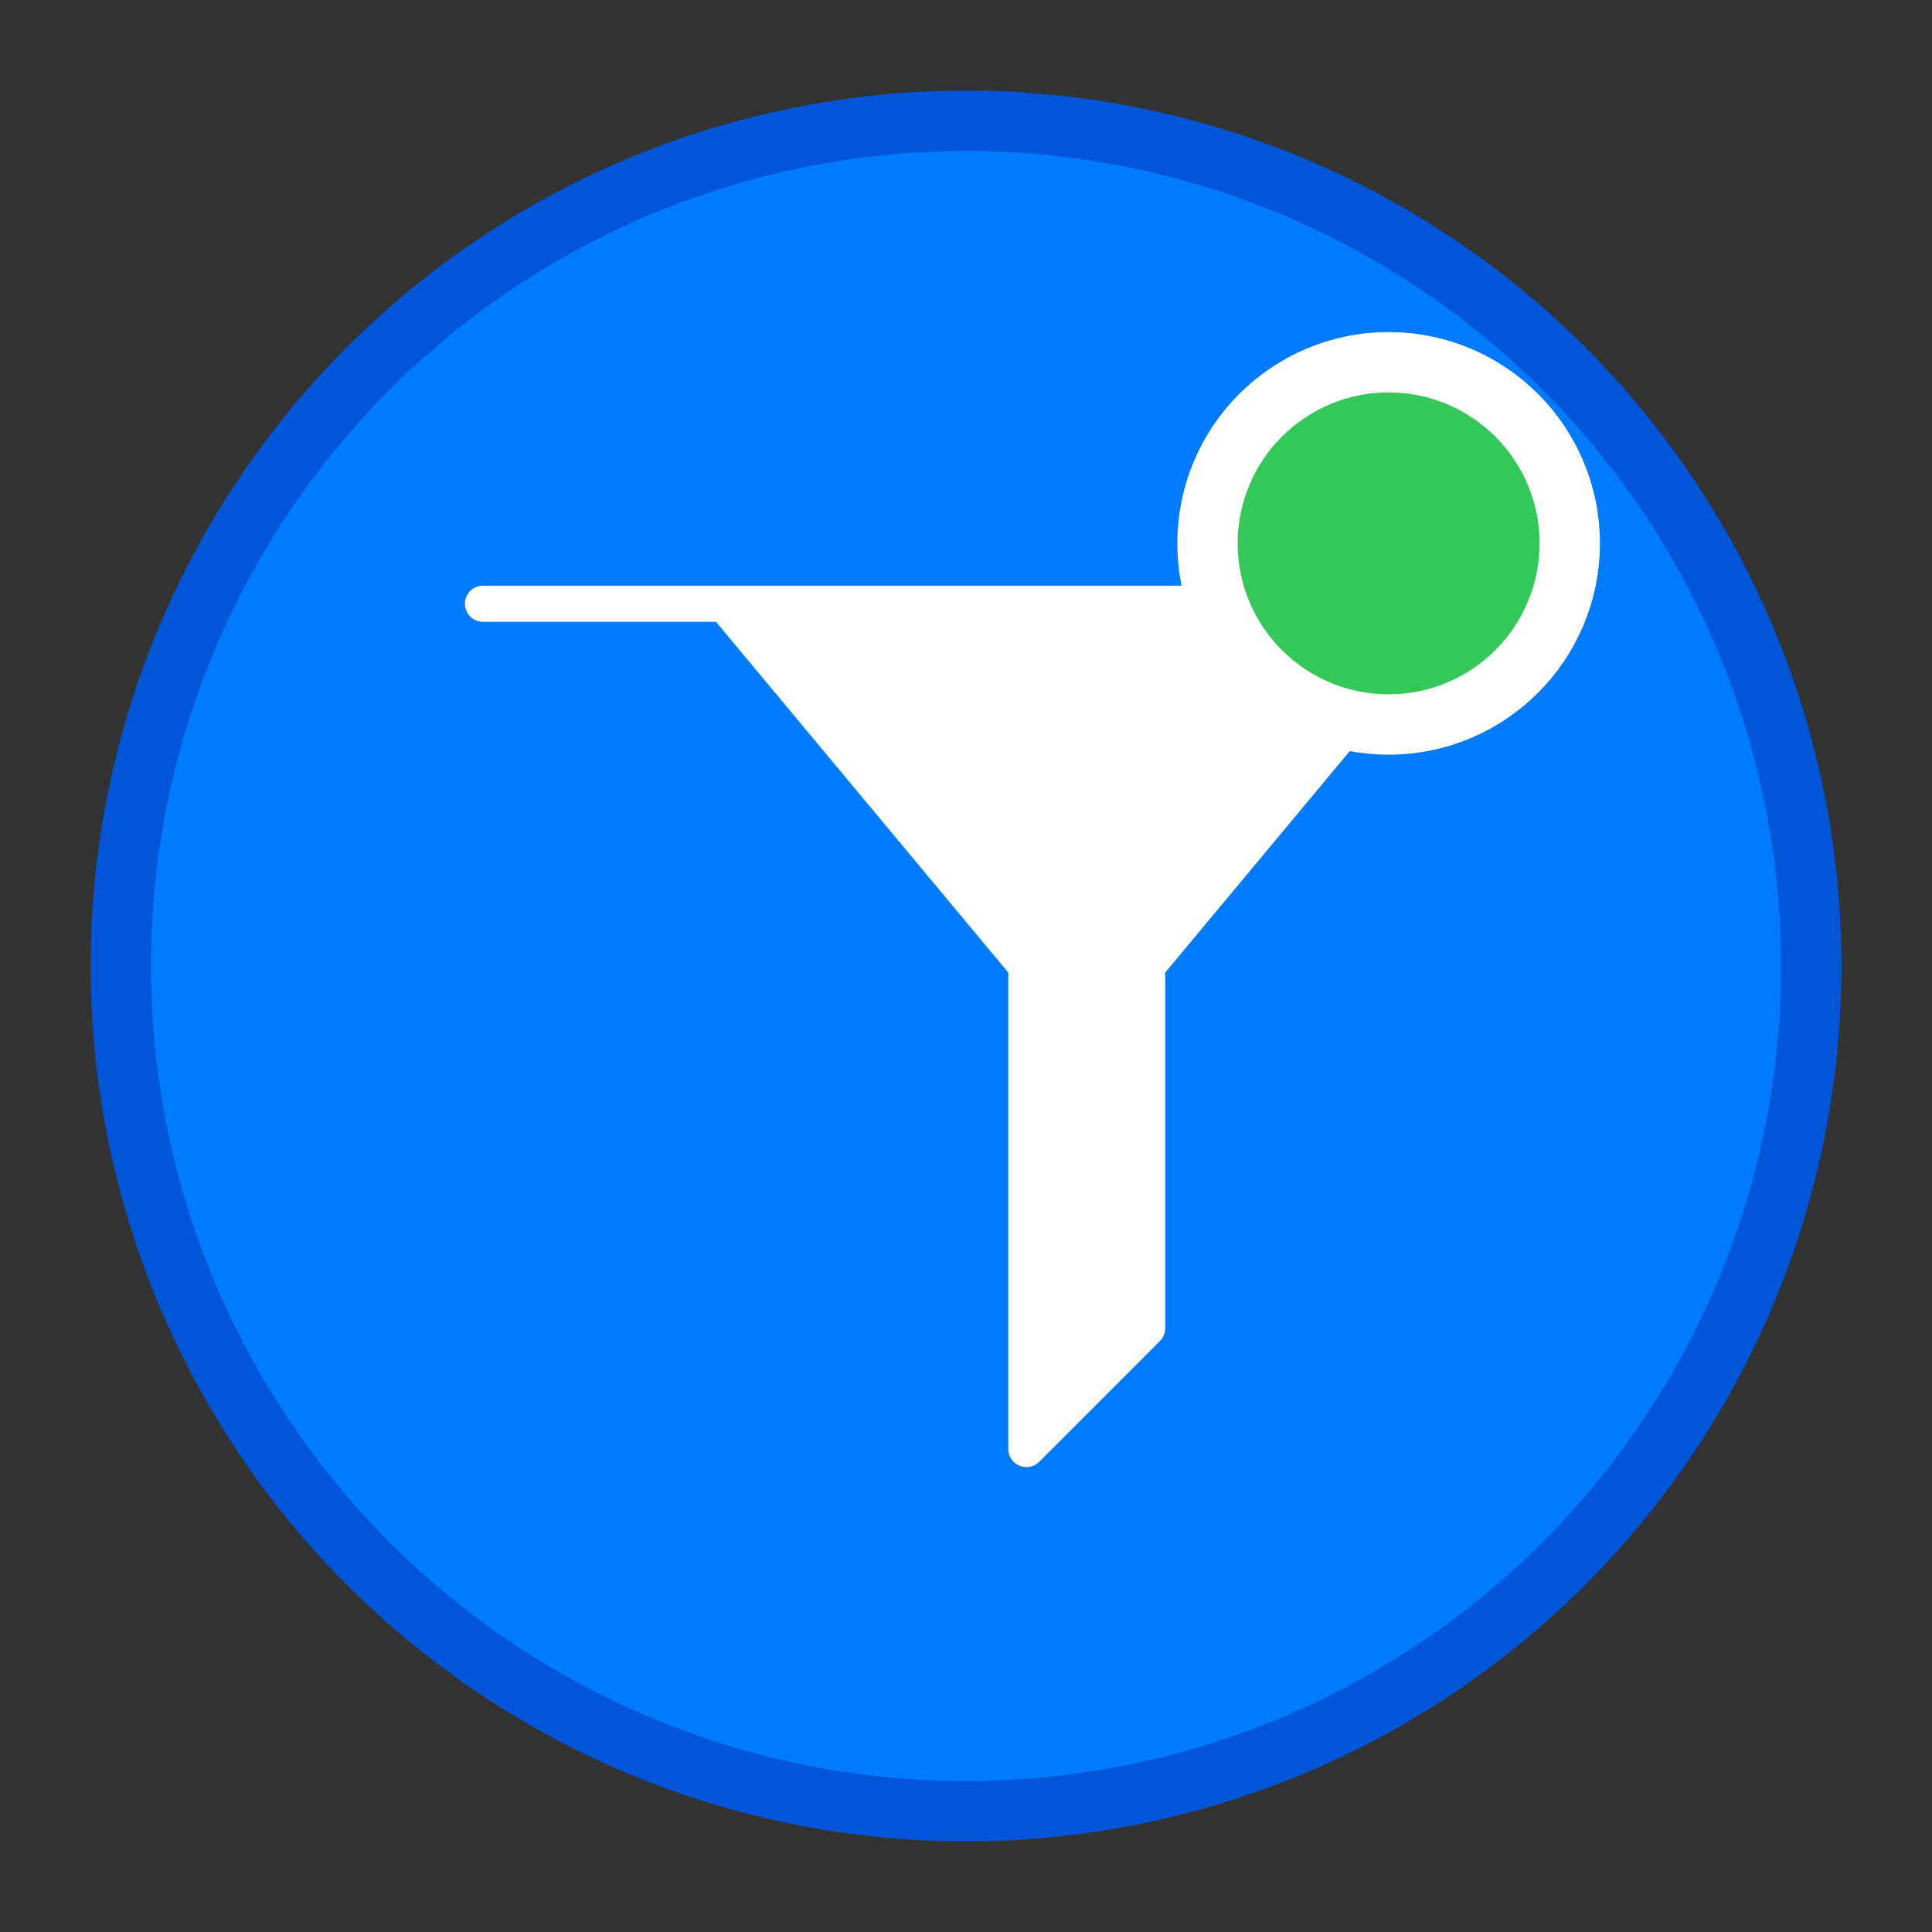 <svg xmlns="http://www.w3.org/2000/svg" width="16" height="16" viewBox="0 0 16 16">
  <rect x="0" y="0" width="16" height="16" fill="#333333" stroke="none"/>
  <circle cx="8" cy="8" r="7" fill="#007AFF" stroke="#0056D6" stroke-width="0.5"/>
  <path fill="#FFFFFF" d="M4 5h8l-2.5 3v3l-1 1v-4L6 5H4z" stroke="#FFFFFF" stroke-width="0.3" stroke-linejoin="round"/>
  <circle cx="11.5" cy="4.5" r="1.5" fill="#34C759" stroke="#FFFFFF" stroke-width="0.5"/>
</svg>